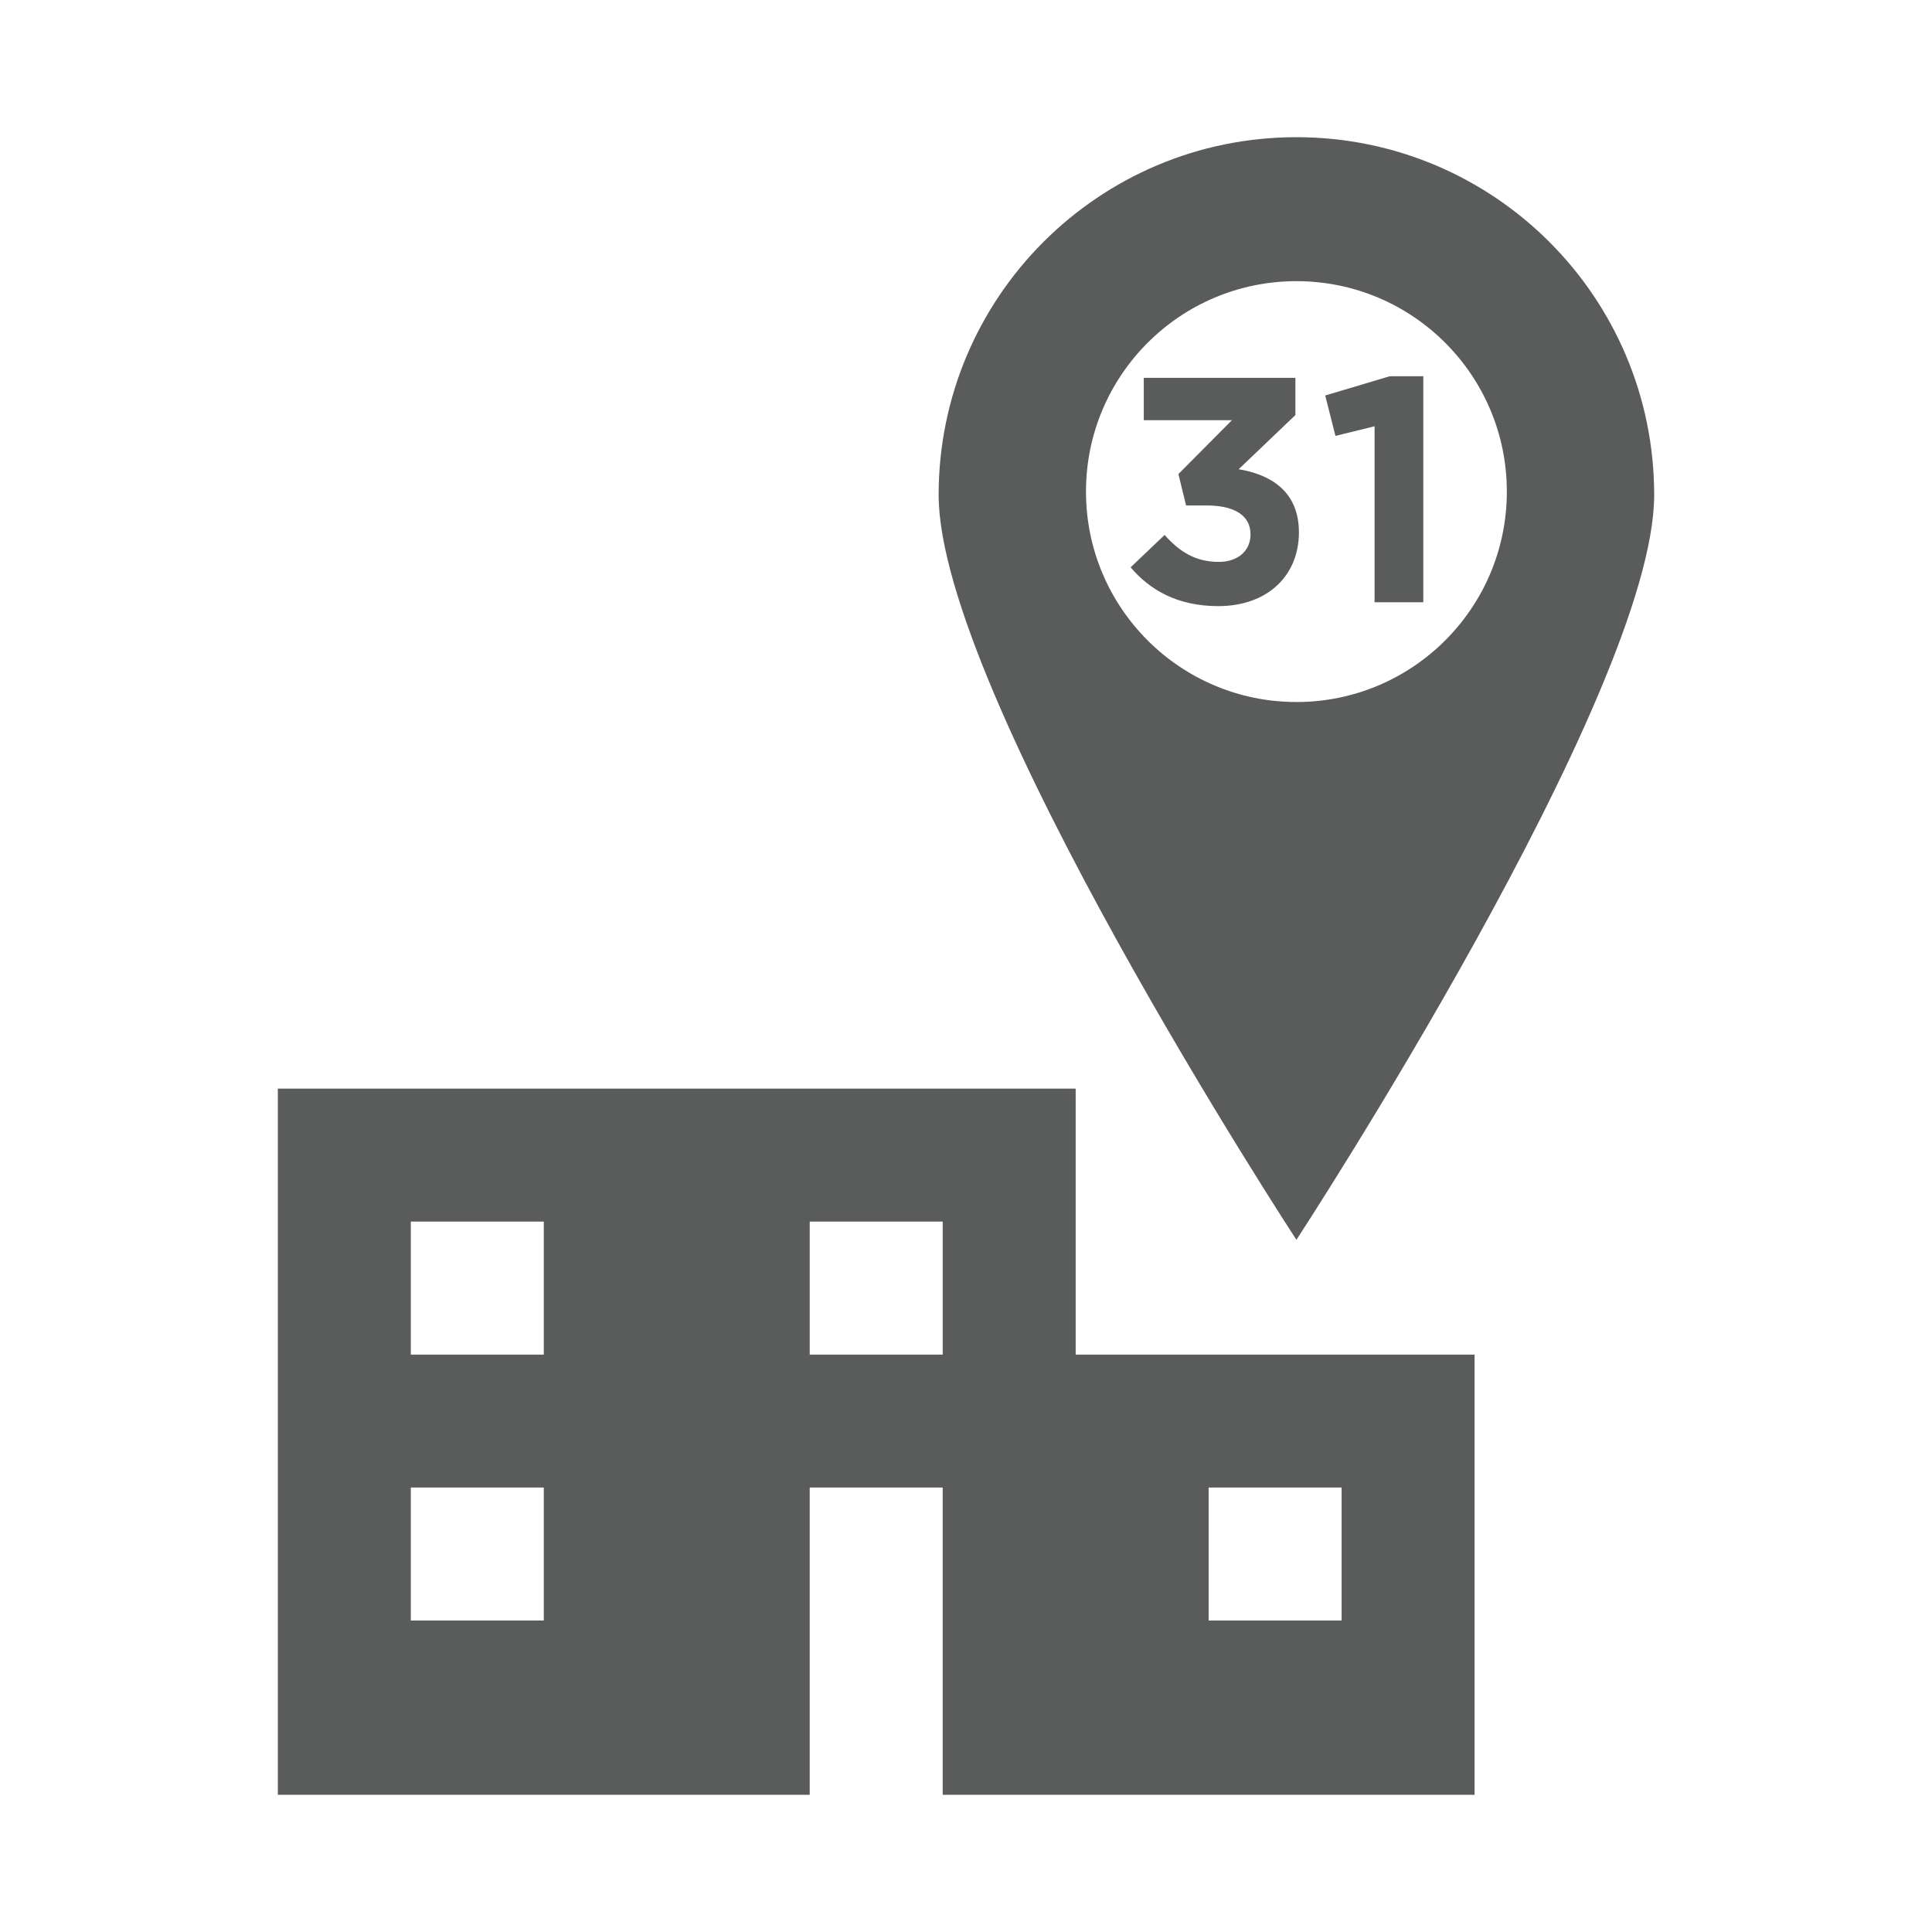 <svg xmlns="http://www.w3.org/2000/svg" width="750" height="750" viewBox="585 165 750 750"><path fill="#5A5B5B" d="M1088.267 218.255c-76.714 0-138.887 62.173-138.887 138.888 0 76.706 138.887 289.158 138.887 289.158s138.88-212.45 138.88-289.156c0-76.714-62.174-138.888-138.88-138.888zm0 219.266c-45.117 0-81.69-36.565-81.69-81.683 0-45.117 36.573-81.69 81.69-81.69 45.118 0 81.685 36.574 81.685 81.69 0 45.118-36.567 81.685-81.685 81.685z"/><path d="M1029.01 328.116V311.69h58.86v14.436l-22.024 21.03c11.945 1.992 23.395 8.214 23.395 24.517 0 16.55-11.943 28.623-31.36 28.623-15.68 0-26.505-6.223-33.973-15.06l13.19-12.568c5.975 6.72 12.198 10.454 21.034 10.454 7.22 0 12.32-4.106 12.32-10.702 0-7.218-6.097-11.2-17.05-11.2h-7.963l-2.986-12.195 20.78-20.908h-34.22zm95.45-17.05h13.065V398.8h-18.916v-68.32l-15.186 3.733-3.98-15.68 25.014-7.466zM1157.427 690.853h-154.855V587.596h-309.72v274.15H899.33v-119.28h51.62v119.28h206.477V690.852zM796.095 794.087h-51.62v-51.62h51.62v51.62zm0-103.234h-51.62v-51.636h51.62v51.636zm154.856 0h-51.62v-51.636h51.62v51.636zm154.865 103.234h-51.63v-51.62h51.63v51.62z" fill="#5A5B5B"/></svg>